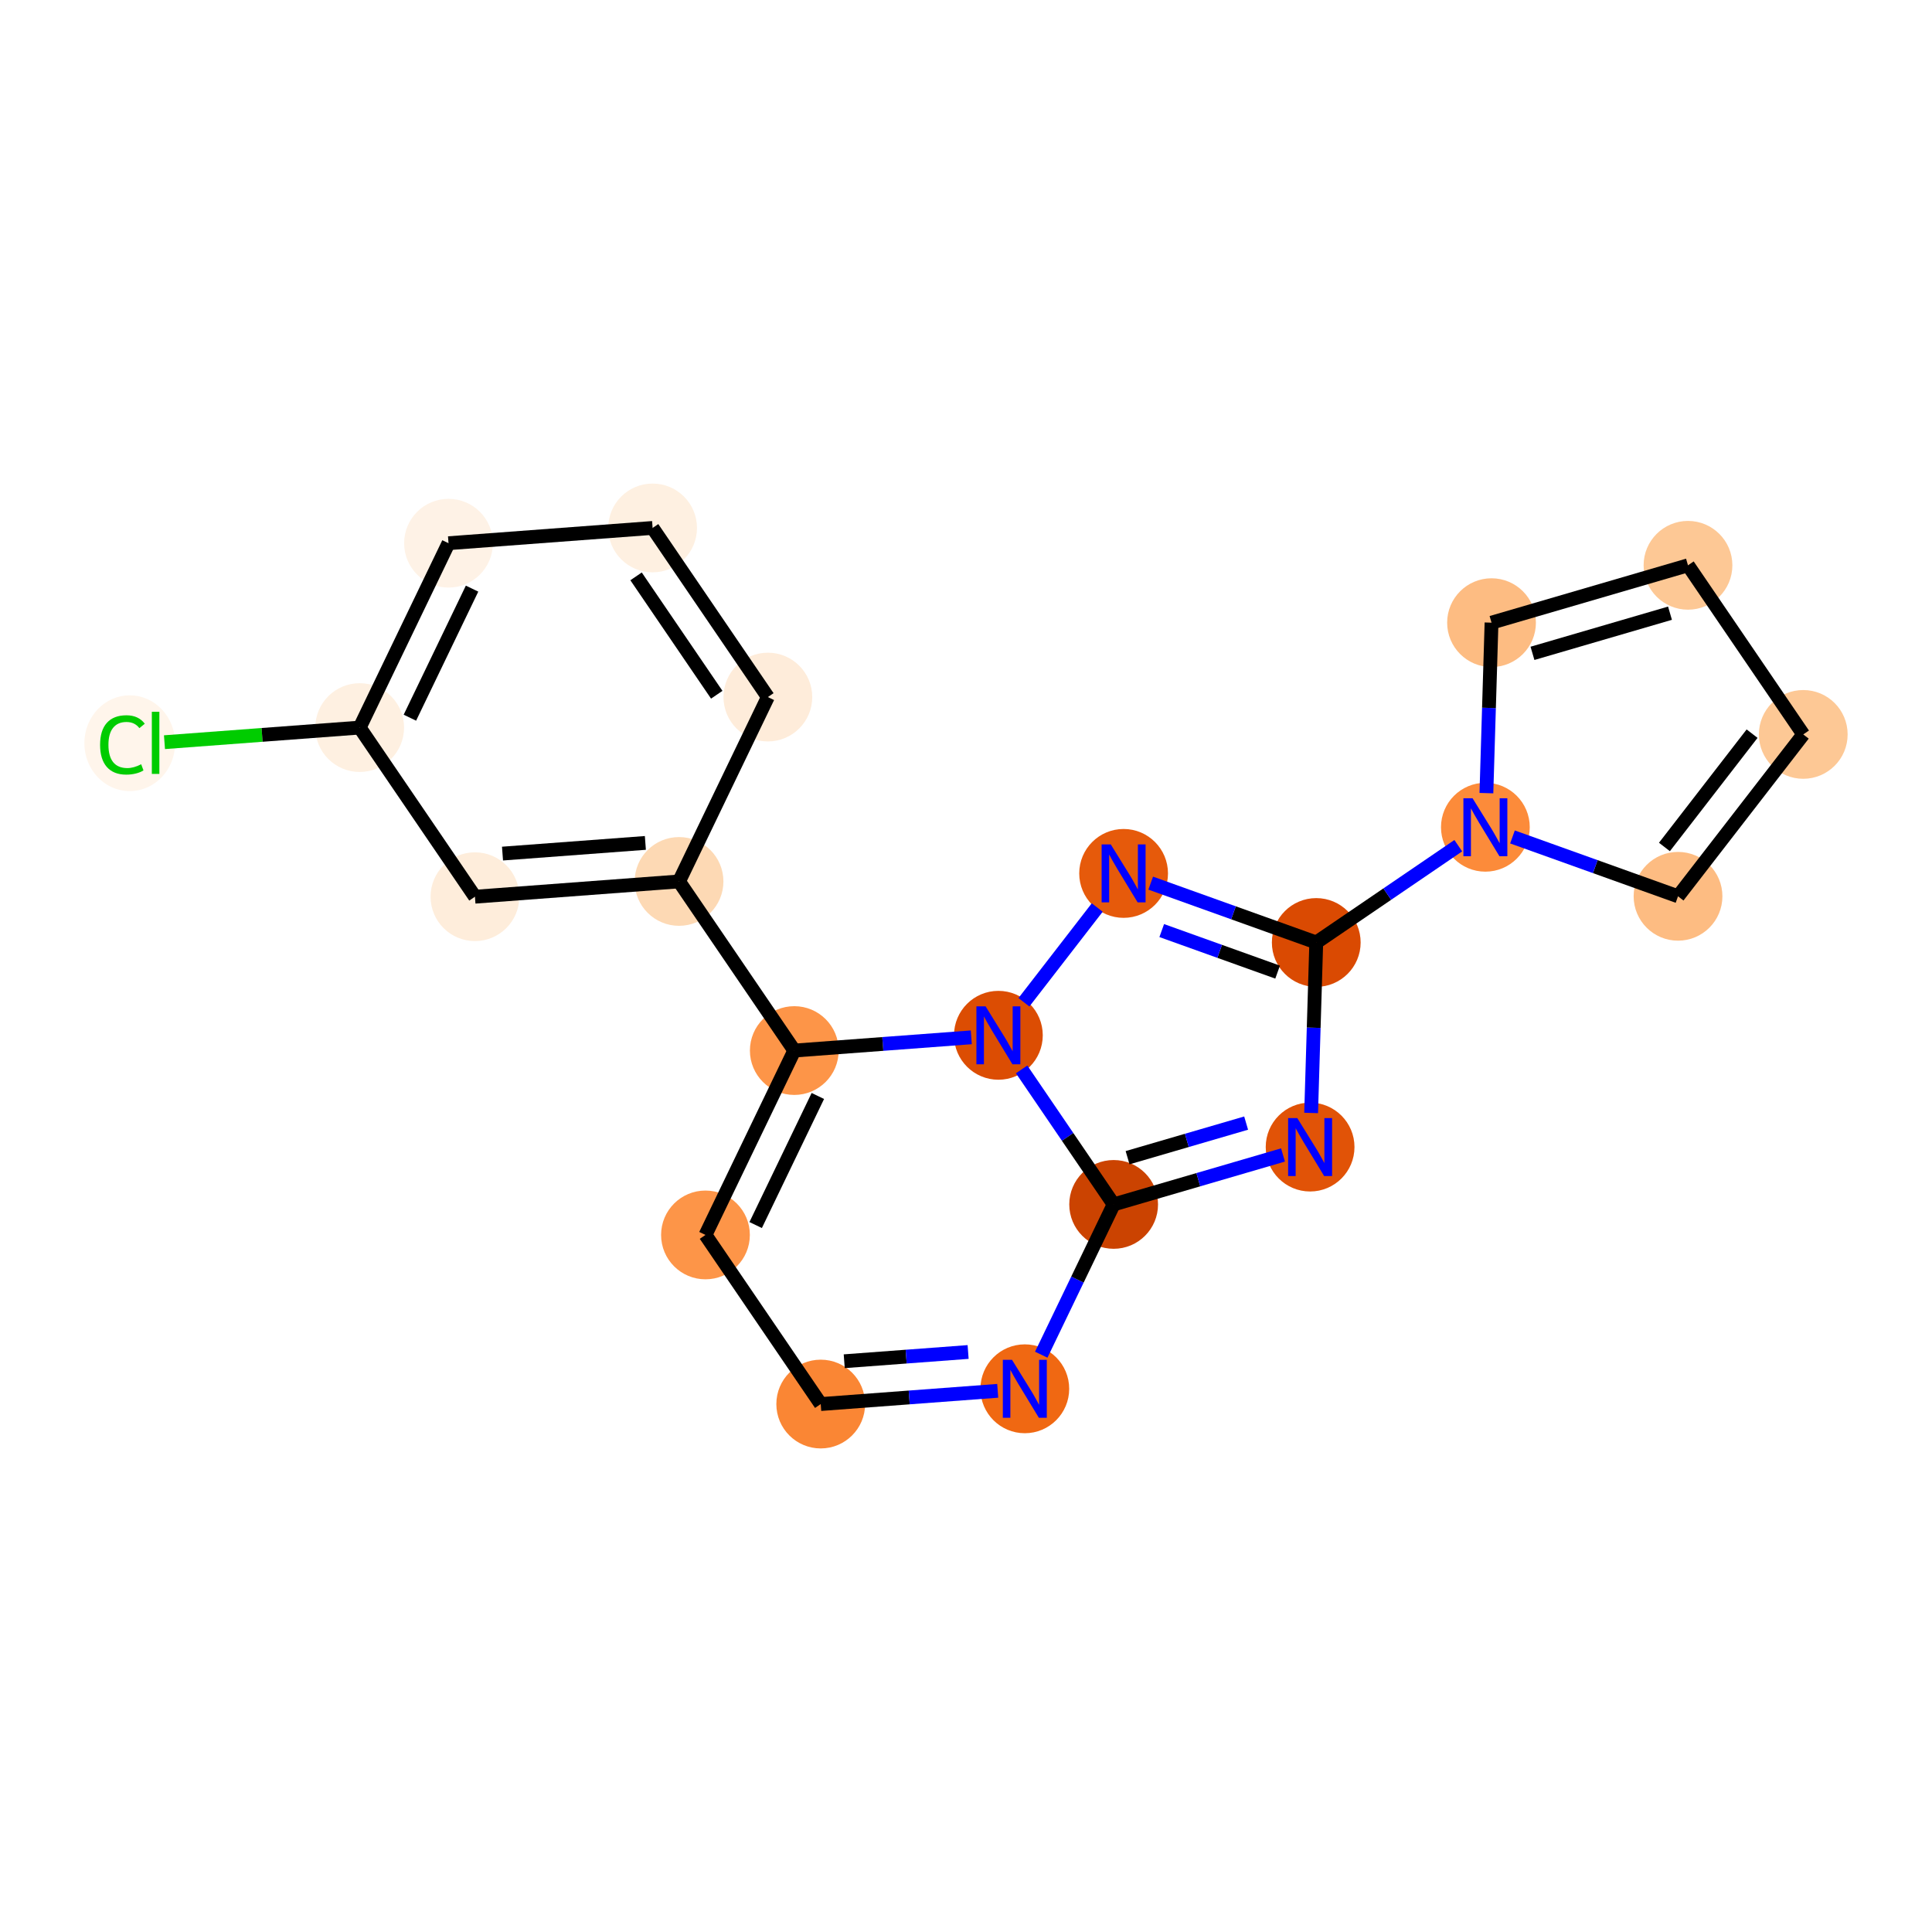 <?xml version='1.0' encoding='iso-8859-1'?>
<svg version='1.1' baseProfile='full'
              xmlns='http://www.w3.org/2000/svg'
                      xmlns:rdkit='http://www.rdkit.org/xml'
                      xmlns:xlink='http://www.w3.org/1999/xlink'
                  xml:space='preserve'
width='280px' height='280px' viewBox='0 0 280 280'>
<!-- END OF HEADER -->
<rect style='opacity:1.0;fill:#FFFFFF;stroke:none' width='280' height='280' x='0' y='0'> </rect>
<ellipse cx='18.801' cy='107.712' rx='6.074' ry='6.443'  style='fill:#FFF5EB;fill-rule:evenodd;stroke:#FFF5EB;stroke-width:1.0px;stroke-linecap:butt;stroke-linejoin:miter;stroke-opacity:1' />
<ellipse cx='52.128' cy='105.447' rx='5.932' ry='5.932'  style='fill:#FEF0E1;fill-rule:evenodd;stroke:#FEF0E1;stroke-width:1.0px;stroke-linecap:butt;stroke-linejoin:miter;stroke-opacity:1' />
<ellipse cx='65.002' cy='78.726' rx='5.932' ry='5.932'  style='fill:#FEF2E6;fill-rule:evenodd;stroke:#FEF2E6;stroke-width:1.0px;stroke-linecap:butt;stroke-linejoin:miter;stroke-opacity:1' />
<ellipse cx='94.58' cy='76.514' rx='5.932' ry='5.932'  style='fill:#FEF0E1;fill-rule:evenodd;stroke:#FEF0E1;stroke-width:1.0px;stroke-linecap:butt;stroke-linejoin:miter;stroke-opacity:1' />
<ellipse cx='111.285' cy='101.024' rx='5.932' ry='5.932'  style='fill:#FEECDA;fill-rule:evenodd;stroke:#FEECDA;stroke-width:1.0px;stroke-linecap:butt;stroke-linejoin:miter;stroke-opacity:1' />
<ellipse cx='98.411' cy='127.745' rx='5.932' ry='5.932'  style='fill:#FDD9B4;fill-rule:evenodd;stroke:#FDD9B4;stroke-width:1.0px;stroke-linecap:butt;stroke-linejoin:miter;stroke-opacity:1' />
<ellipse cx='115.115' cy='152.255' rx='5.932' ry='5.932'  style='fill:#FD9548;fill-rule:evenodd;stroke:#FD9548;stroke-width:1.0px;stroke-linecap:butt;stroke-linejoin:miter;stroke-opacity:1' />
<ellipse cx='102.242' cy='178.976' rx='5.932' ry='5.932'  style='fill:#FD9548;fill-rule:evenodd;stroke:#FD9548;stroke-width:1.0px;stroke-linecap:butt;stroke-linejoin:miter;stroke-opacity:1' />
<ellipse cx='118.946' cy='203.486' rx='5.932' ry='5.932'  style='fill:#FA8634;fill-rule:evenodd;stroke:#FA8634;stroke-width:1.0px;stroke-linecap:butt;stroke-linejoin:miter;stroke-opacity:1' />
<ellipse cx='148.524' cy='201.274' rx='5.932' ry='5.94'  style='fill:#F06812;fill-rule:evenodd;stroke:#F06812;stroke-width:1.0px;stroke-linecap:butt;stroke-linejoin:miter;stroke-opacity:1' />
<ellipse cx='161.398' cy='174.553' rx='5.932' ry='5.932'  style='fill:#CB4301;fill-rule:evenodd;stroke:#CB4301;stroke-width:1.0px;stroke-linecap:butt;stroke-linejoin:miter;stroke-opacity:1' />
<ellipse cx='189.87' cy='166.24' rx='5.932' ry='5.94'  style='fill:#E15307;fill-rule:evenodd;stroke:#E15307;stroke-width:1.0px;stroke-linecap:butt;stroke-linejoin:miter;stroke-opacity:1' />
<ellipse cx='190.762' cy='136.592' rx='5.932' ry='5.932'  style='fill:#DA4A02;fill-rule:evenodd;stroke:#DA4A02;stroke-width:1.0px;stroke-linecap:butt;stroke-linejoin:miter;stroke-opacity:1' />
<ellipse cx='215.272' cy='119.888' rx='5.932' ry='5.94'  style='fill:#FC8B3A;fill-rule:evenodd;stroke:#FC8B3A;stroke-width:1.0px;stroke-linecap:butt;stroke-linejoin:miter;stroke-opacity:1' />
<ellipse cx='216.164' cy='90.241' rx='5.932' ry='5.932'  style='fill:#FDBC82;fill-rule:evenodd;stroke:#FDBC82;stroke-width:1.0px;stroke-linecap:butt;stroke-linejoin:miter;stroke-opacity:1' />
<ellipse cx='244.636' cy='81.928' rx='5.932' ry='5.932'  style='fill:#FDC895;fill-rule:evenodd;stroke:#FDC895;stroke-width:1.0px;stroke-linecap:butt;stroke-linejoin:miter;stroke-opacity:1' />
<ellipse cx='261.341' cy='106.437' rx='5.932' ry='5.932'  style='fill:#FDC895;fill-rule:evenodd;stroke:#FDC895;stroke-width:1.0px;stroke-linecap:butt;stroke-linejoin:miter;stroke-opacity:1' />
<ellipse cx='243.192' cy='129.898' rx='5.932' ry='5.932'  style='fill:#FDBC82;fill-rule:evenodd;stroke:#FDBC82;stroke-width:1.0px;stroke-linecap:butt;stroke-linejoin:miter;stroke-opacity:1' />
<ellipse cx='162.842' cy='126.582' rx='5.932' ry='5.94'  style='fill:#E65A0B;fill-rule:evenodd;stroke:#E65A0B;stroke-width:1.0px;stroke-linecap:butt;stroke-linejoin:miter;stroke-opacity:1' />
<ellipse cx='144.694' cy='150.043' rx='5.932' ry='5.94'  style='fill:#DC4D03;fill-rule:evenodd;stroke:#DC4D03;stroke-width:1.0px;stroke-linecap:butt;stroke-linejoin:miter;stroke-opacity:1' />
<ellipse cx='68.833' cy='129.957' rx='5.932' ry='5.932'  style='fill:#FEEDDB;fill-rule:evenodd;stroke:#FEEDDB;stroke-width:1.0px;stroke-linecap:butt;stroke-linejoin:miter;stroke-opacity:1' />
<path class='bond-0 atom-0 atom-1' d='M 23.837,107.563 L 37.983,106.505' style='fill:none;fill-rule:evenodd;stroke:#00CC00;stroke-width:2.0px;stroke-linecap:butt;stroke-linejoin:miter;stroke-opacity:1' />
<path class='bond-0 atom-0 atom-1' d='M 37.983,106.505 L 52.128,105.447' style='fill:none;fill-rule:evenodd;stroke:#000000;stroke-width:2.0px;stroke-linecap:butt;stroke-linejoin:miter;stroke-opacity:1' />
<path class='bond-1 atom-1 atom-2' d='M 52.128,105.447 L 65.002,78.726' style='fill:none;fill-rule:evenodd;stroke:#000000;stroke-width:2.0px;stroke-linecap:butt;stroke-linejoin:miter;stroke-opacity:1' />
<path class='bond-1 atom-1 atom-2' d='M 59.404,104.014 L 68.415,85.309' style='fill:none;fill-rule:evenodd;stroke:#000000;stroke-width:2.0px;stroke-linecap:butt;stroke-linejoin:miter;stroke-opacity:1' />
<path class='bond-20 atom-20 atom-1' d='M 68.833,129.957 L 52.128,105.447' style='fill:none;fill-rule:evenodd;stroke:#000000;stroke-width:2.0px;stroke-linecap:butt;stroke-linejoin:miter;stroke-opacity:1' />
<path class='bond-2 atom-2 atom-3' d='M 65.002,78.726 L 94.58,76.514' style='fill:none;fill-rule:evenodd;stroke:#000000;stroke-width:2.0px;stroke-linecap:butt;stroke-linejoin:miter;stroke-opacity:1' />
<path class='bond-3 atom-3 atom-4' d='M 94.58,76.514 L 111.285,101.024' style='fill:none;fill-rule:evenodd;stroke:#000000;stroke-width:2.0px;stroke-linecap:butt;stroke-linejoin:miter;stroke-opacity:1' />
<path class='bond-3 atom-3 atom-4' d='M 92.184,83.532 L 103.877,100.688' style='fill:none;fill-rule:evenodd;stroke:#000000;stroke-width:2.0px;stroke-linecap:butt;stroke-linejoin:miter;stroke-opacity:1' />
<path class='bond-4 atom-4 atom-5' d='M 111.285,101.024 L 98.411,127.745' style='fill:none;fill-rule:evenodd;stroke:#000000;stroke-width:2.0px;stroke-linecap:butt;stroke-linejoin:miter;stroke-opacity:1' />
<path class='bond-5 atom-5 atom-6' d='M 98.411,127.745 L 115.115,152.255' style='fill:none;fill-rule:evenodd;stroke:#000000;stroke-width:2.0px;stroke-linecap:butt;stroke-linejoin:miter;stroke-opacity:1' />
<path class='bond-19 atom-5 atom-20' d='M 98.411,127.745 L 68.833,129.957' style='fill:none;fill-rule:evenodd;stroke:#000000;stroke-width:2.0px;stroke-linecap:butt;stroke-linejoin:miter;stroke-opacity:1' />
<path class='bond-19 atom-5 atom-20' d='M 93.532,122.161 L 72.827,123.709' style='fill:none;fill-rule:evenodd;stroke:#000000;stroke-width:2.0px;stroke-linecap:butt;stroke-linejoin:miter;stroke-opacity:1' />
<path class='bond-6 atom-6 atom-7' d='M 115.115,152.255 L 102.242,178.976' style='fill:none;fill-rule:evenodd;stroke:#000000;stroke-width:2.0px;stroke-linecap:butt;stroke-linejoin:miter;stroke-opacity:1' />
<path class='bond-6 atom-6 atom-7' d='M 118.529,158.838 L 109.517,177.543' style='fill:none;fill-rule:evenodd;stroke:#000000;stroke-width:2.0px;stroke-linecap:butt;stroke-linejoin:miter;stroke-opacity:1' />
<path class='bond-21 atom-19 atom-6' d='M 140.767,150.337 L 127.941,151.296' style='fill:none;fill-rule:evenodd;stroke:#0000FF;stroke-width:2.0px;stroke-linecap:butt;stroke-linejoin:miter;stroke-opacity:1' />
<path class='bond-21 atom-19 atom-6' d='M 127.941,151.296 L 115.115,152.255' style='fill:none;fill-rule:evenodd;stroke:#000000;stroke-width:2.0px;stroke-linecap:butt;stroke-linejoin:miter;stroke-opacity:1' />
<path class='bond-7 atom-7 atom-8' d='M 102.242,178.976 L 118.946,203.486' style='fill:none;fill-rule:evenodd;stroke:#000000;stroke-width:2.0px;stroke-linecap:butt;stroke-linejoin:miter;stroke-opacity:1' />
<path class='bond-8 atom-8 atom-9' d='M 118.946,203.486 L 131.772,202.527' style='fill:none;fill-rule:evenodd;stroke:#000000;stroke-width:2.0px;stroke-linecap:butt;stroke-linejoin:miter;stroke-opacity:1' />
<path class='bond-8 atom-8 atom-9' d='M 131.772,202.527 L 144.597,201.568' style='fill:none;fill-rule:evenodd;stroke:#0000FF;stroke-width:2.0px;stroke-linecap:butt;stroke-linejoin:miter;stroke-opacity:1' />
<path class='bond-8 atom-8 atom-9' d='M 122.352,197.282 L 131.329,196.611' style='fill:none;fill-rule:evenodd;stroke:#000000;stroke-width:2.0px;stroke-linecap:butt;stroke-linejoin:miter;stroke-opacity:1' />
<path class='bond-8 atom-8 atom-9' d='M 131.329,196.611 L 140.307,195.94' style='fill:none;fill-rule:evenodd;stroke:#0000FF;stroke-width:2.0px;stroke-linecap:butt;stroke-linejoin:miter;stroke-opacity:1' />
<path class='bond-9 atom-9 atom-10' d='M 150.905,196.333 L 156.152,185.443' style='fill:none;fill-rule:evenodd;stroke:#0000FF;stroke-width:2.0px;stroke-linecap:butt;stroke-linejoin:miter;stroke-opacity:1' />
<path class='bond-9 atom-9 atom-10' d='M 156.152,185.443 L 161.398,174.553' style='fill:none;fill-rule:evenodd;stroke:#000000;stroke-width:2.0px;stroke-linecap:butt;stroke-linejoin:miter;stroke-opacity:1' />
<path class='bond-10 atom-10 atom-11' d='M 161.398,174.553 L 173.671,170.97' style='fill:none;fill-rule:evenodd;stroke:#000000;stroke-width:2.0px;stroke-linecap:butt;stroke-linejoin:miter;stroke-opacity:1' />
<path class='bond-10 atom-10 atom-11' d='M 173.671,170.97 L 185.943,167.386' style='fill:none;fill-rule:evenodd;stroke:#0000FF;stroke-width:2.0px;stroke-linecap:butt;stroke-linejoin:miter;stroke-opacity:1' />
<path class='bond-10 atom-10 atom-11' d='M 163.417,167.783 L 172.008,165.275' style='fill:none;fill-rule:evenodd;stroke:#000000;stroke-width:2.0px;stroke-linecap:butt;stroke-linejoin:miter;stroke-opacity:1' />
<path class='bond-10 atom-10 atom-11' d='M 172.008,165.275 L 180.599,162.767' style='fill:none;fill-rule:evenodd;stroke:#0000FF;stroke-width:2.0px;stroke-linecap:butt;stroke-linejoin:miter;stroke-opacity:1' />
<path class='bond-22 atom-19 atom-10' d='M 148.062,154.985 L 154.73,164.769' style='fill:none;fill-rule:evenodd;stroke:#0000FF;stroke-width:2.0px;stroke-linecap:butt;stroke-linejoin:miter;stroke-opacity:1' />
<path class='bond-22 atom-19 atom-10' d='M 154.73,164.769 L 161.398,174.553' style='fill:none;fill-rule:evenodd;stroke:#000000;stroke-width:2.0px;stroke-linecap:butt;stroke-linejoin:miter;stroke-opacity:1' />
<path class='bond-11 atom-11 atom-12' d='M 190.019,161.298 L 190.391,148.945' style='fill:none;fill-rule:evenodd;stroke:#0000FF;stroke-width:2.0px;stroke-linecap:butt;stroke-linejoin:miter;stroke-opacity:1' />
<path class='bond-11 atom-11 atom-12' d='M 190.391,148.945 L 190.762,136.592' style='fill:none;fill-rule:evenodd;stroke:#000000;stroke-width:2.0px;stroke-linecap:butt;stroke-linejoin:miter;stroke-opacity:1' />
<path class='bond-12 atom-12 atom-13' d='M 190.762,136.592 L 201.054,129.579' style='fill:none;fill-rule:evenodd;stroke:#000000;stroke-width:2.0px;stroke-linecap:butt;stroke-linejoin:miter;stroke-opacity:1' />
<path class='bond-12 atom-12 atom-13' d='M 201.054,129.579 L 211.345,122.565' style='fill:none;fill-rule:evenodd;stroke:#0000FF;stroke-width:2.0px;stroke-linecap:butt;stroke-linejoin:miter;stroke-opacity:1' />
<path class='bond-17 atom-12 atom-18' d='M 190.762,136.592 L 178.766,132.291' style='fill:none;fill-rule:evenodd;stroke:#000000;stroke-width:2.0px;stroke-linecap:butt;stroke-linejoin:miter;stroke-opacity:1' />
<path class='bond-17 atom-12 atom-18' d='M 178.766,132.291 L 166.769,127.99' style='fill:none;fill-rule:evenodd;stroke:#0000FF;stroke-width:2.0px;stroke-linecap:butt;stroke-linejoin:miter;stroke-opacity:1' />
<path class='bond-17 atom-12 atom-18' d='M 185.161,140.886 L 176.764,137.876' style='fill:none;fill-rule:evenodd;stroke:#000000;stroke-width:2.0px;stroke-linecap:butt;stroke-linejoin:miter;stroke-opacity:1' />
<path class='bond-17 atom-12 atom-18' d='M 176.764,137.876 L 168.366,134.865' style='fill:none;fill-rule:evenodd;stroke:#0000FF;stroke-width:2.0px;stroke-linecap:butt;stroke-linejoin:miter;stroke-opacity:1' />
<path class='bond-13 atom-13 atom-14' d='M 215.421,114.947 L 215.792,102.594' style='fill:none;fill-rule:evenodd;stroke:#0000FF;stroke-width:2.0px;stroke-linecap:butt;stroke-linejoin:miter;stroke-opacity:1' />
<path class='bond-13 atom-13 atom-14' d='M 215.792,102.594 L 216.164,90.241' style='fill:none;fill-rule:evenodd;stroke:#000000;stroke-width:2.0px;stroke-linecap:butt;stroke-linejoin:miter;stroke-opacity:1' />
<path class='bond-23 atom-17 atom-13' d='M 243.192,129.898 L 231.196,125.597' style='fill:none;fill-rule:evenodd;stroke:#000000;stroke-width:2.0px;stroke-linecap:butt;stroke-linejoin:miter;stroke-opacity:1' />
<path class='bond-23 atom-17 atom-13' d='M 231.196,125.597 L 219.199,121.296' style='fill:none;fill-rule:evenodd;stroke:#0000FF;stroke-width:2.0px;stroke-linecap:butt;stroke-linejoin:miter;stroke-opacity:1' />
<path class='bond-14 atom-14 atom-15' d='M 216.164,90.241 L 244.636,81.928' style='fill:none;fill-rule:evenodd;stroke:#000000;stroke-width:2.0px;stroke-linecap:butt;stroke-linejoin:miter;stroke-opacity:1' />
<path class='bond-14 atom-14 atom-15' d='M 222.098,94.688 L 242.028,88.869' style='fill:none;fill-rule:evenodd;stroke:#000000;stroke-width:2.0px;stroke-linecap:butt;stroke-linejoin:miter;stroke-opacity:1' />
<path class='bond-15 atom-15 atom-16' d='M 244.636,81.928 L 261.341,106.437' style='fill:none;fill-rule:evenodd;stroke:#000000;stroke-width:2.0px;stroke-linecap:butt;stroke-linejoin:miter;stroke-opacity:1' />
<path class='bond-16 atom-16 atom-17' d='M 261.341,106.437 L 243.192,129.898' style='fill:none;fill-rule:evenodd;stroke:#000000;stroke-width:2.0px;stroke-linecap:butt;stroke-linejoin:miter;stroke-opacity:1' />
<path class='bond-16 atom-16 atom-17' d='M 253.926,106.327 L 241.223,122.749' style='fill:none;fill-rule:evenodd;stroke:#000000;stroke-width:2.0px;stroke-linecap:butt;stroke-linejoin:miter;stroke-opacity:1' />
<path class='bond-18 atom-18 atom-19' d='M 159.019,131.524 L 148.395,145.258' style='fill:none;fill-rule:evenodd;stroke:#0000FF;stroke-width:2.0px;stroke-linecap:butt;stroke-linejoin:miter;stroke-opacity:1' />
<path  class='atom-0' d='M 14.506 107.95
Q 14.506 105.861, 15.479 104.77
Q 16.464 103.667, 18.327 103.667
Q 20.059 103.667, 20.984 104.889
L 20.201 105.529
Q 19.525 104.639, 18.327 104.639
Q 17.057 104.639, 16.381 105.494
Q 15.716 106.336, 15.716 107.95
Q 15.716 109.611, 16.405 110.465
Q 17.105 111.319, 18.457 111.319
Q 19.383 111.319, 20.462 110.761
L 20.794 111.651
Q 20.355 111.936, 19.691 112.102
Q 19.027 112.268, 18.291 112.268
Q 16.464 112.268, 15.479 111.153
Q 14.506 110.038, 14.506 107.95
' fill='#00CC00'/>
<path  class='atom-0' d='M 22.005 103.156
L 23.096 103.156
L 23.096 112.161
L 22.005 112.161
L 22.005 103.156
' fill='#00CC00'/>
<path  class='atom-9' d='M 146.668 197.074
L 149.42 201.523
Q 149.693 201.962, 150.132 202.757
Q 150.571 203.552, 150.595 203.599
L 150.595 197.074
L 151.71 197.074
L 151.71 205.474
L 150.559 205.474
L 147.605 200.61
Q 147.261 200.04, 146.893 199.388
Q 146.537 198.735, 146.43 198.533
L 146.43 205.474
L 145.339 205.474
L 145.339 197.074
L 146.668 197.074
' fill='#0000FF'/>
<path  class='atom-11' d='M 188.013 162.04
L 190.766 166.489
Q 191.039 166.928, 191.478 167.723
Q 191.917 168.518, 191.94 168.565
L 191.94 162.04
L 193.056 162.04
L 193.056 170.44
L 191.905 170.44
L 188.951 165.575
Q 188.607 165.006, 188.239 164.353
Q 187.883 163.701, 187.776 163.499
L 187.776 170.44
L 186.685 170.44
L 186.685 162.04
L 188.013 162.04
' fill='#0000FF'/>
<path  class='atom-13' d='M 213.415 115.688
L 216.168 120.137
Q 216.441 120.576, 216.88 121.371
Q 217.319 122.166, 217.342 122.213
L 217.342 115.688
L 218.457 115.688
L 218.457 124.088
L 217.307 124.088
L 214.352 119.224
Q 214.008 118.654, 213.641 118.002
Q 213.285 117.349, 213.178 117.147
L 213.178 124.088
L 212.086 124.088
L 212.086 115.688
L 213.415 115.688
' fill='#0000FF'/>
<path  class='atom-18' d='M 160.985 122.382
L 163.737 126.832
Q 164.01 127.271, 164.449 128.065
Q 164.888 128.86, 164.912 128.908
L 164.912 122.382
L 166.027 122.382
L 166.027 130.782
L 164.876 130.782
L 161.922 125.918
Q 161.578 125.349, 161.21 124.696
Q 160.854 124.043, 160.748 123.842
L 160.748 130.782
L 159.656 130.782
L 159.656 122.382
L 160.985 122.382
' fill='#0000FF'/>
<path  class='atom-19' d='M 142.837 145.843
L 145.589 150.292
Q 145.862 150.731, 146.301 151.526
Q 146.74 152.321, 146.764 152.369
L 146.764 145.843
L 147.879 145.843
L 147.879 154.243
L 146.728 154.243
L 143.774 149.379
Q 143.43 148.809, 143.062 148.157
Q 142.706 147.504, 142.6 147.303
L 142.6 154.243
L 141.508 154.243
L 141.508 145.843
L 142.837 145.843
' fill='#0000FF'/>
</svg>
